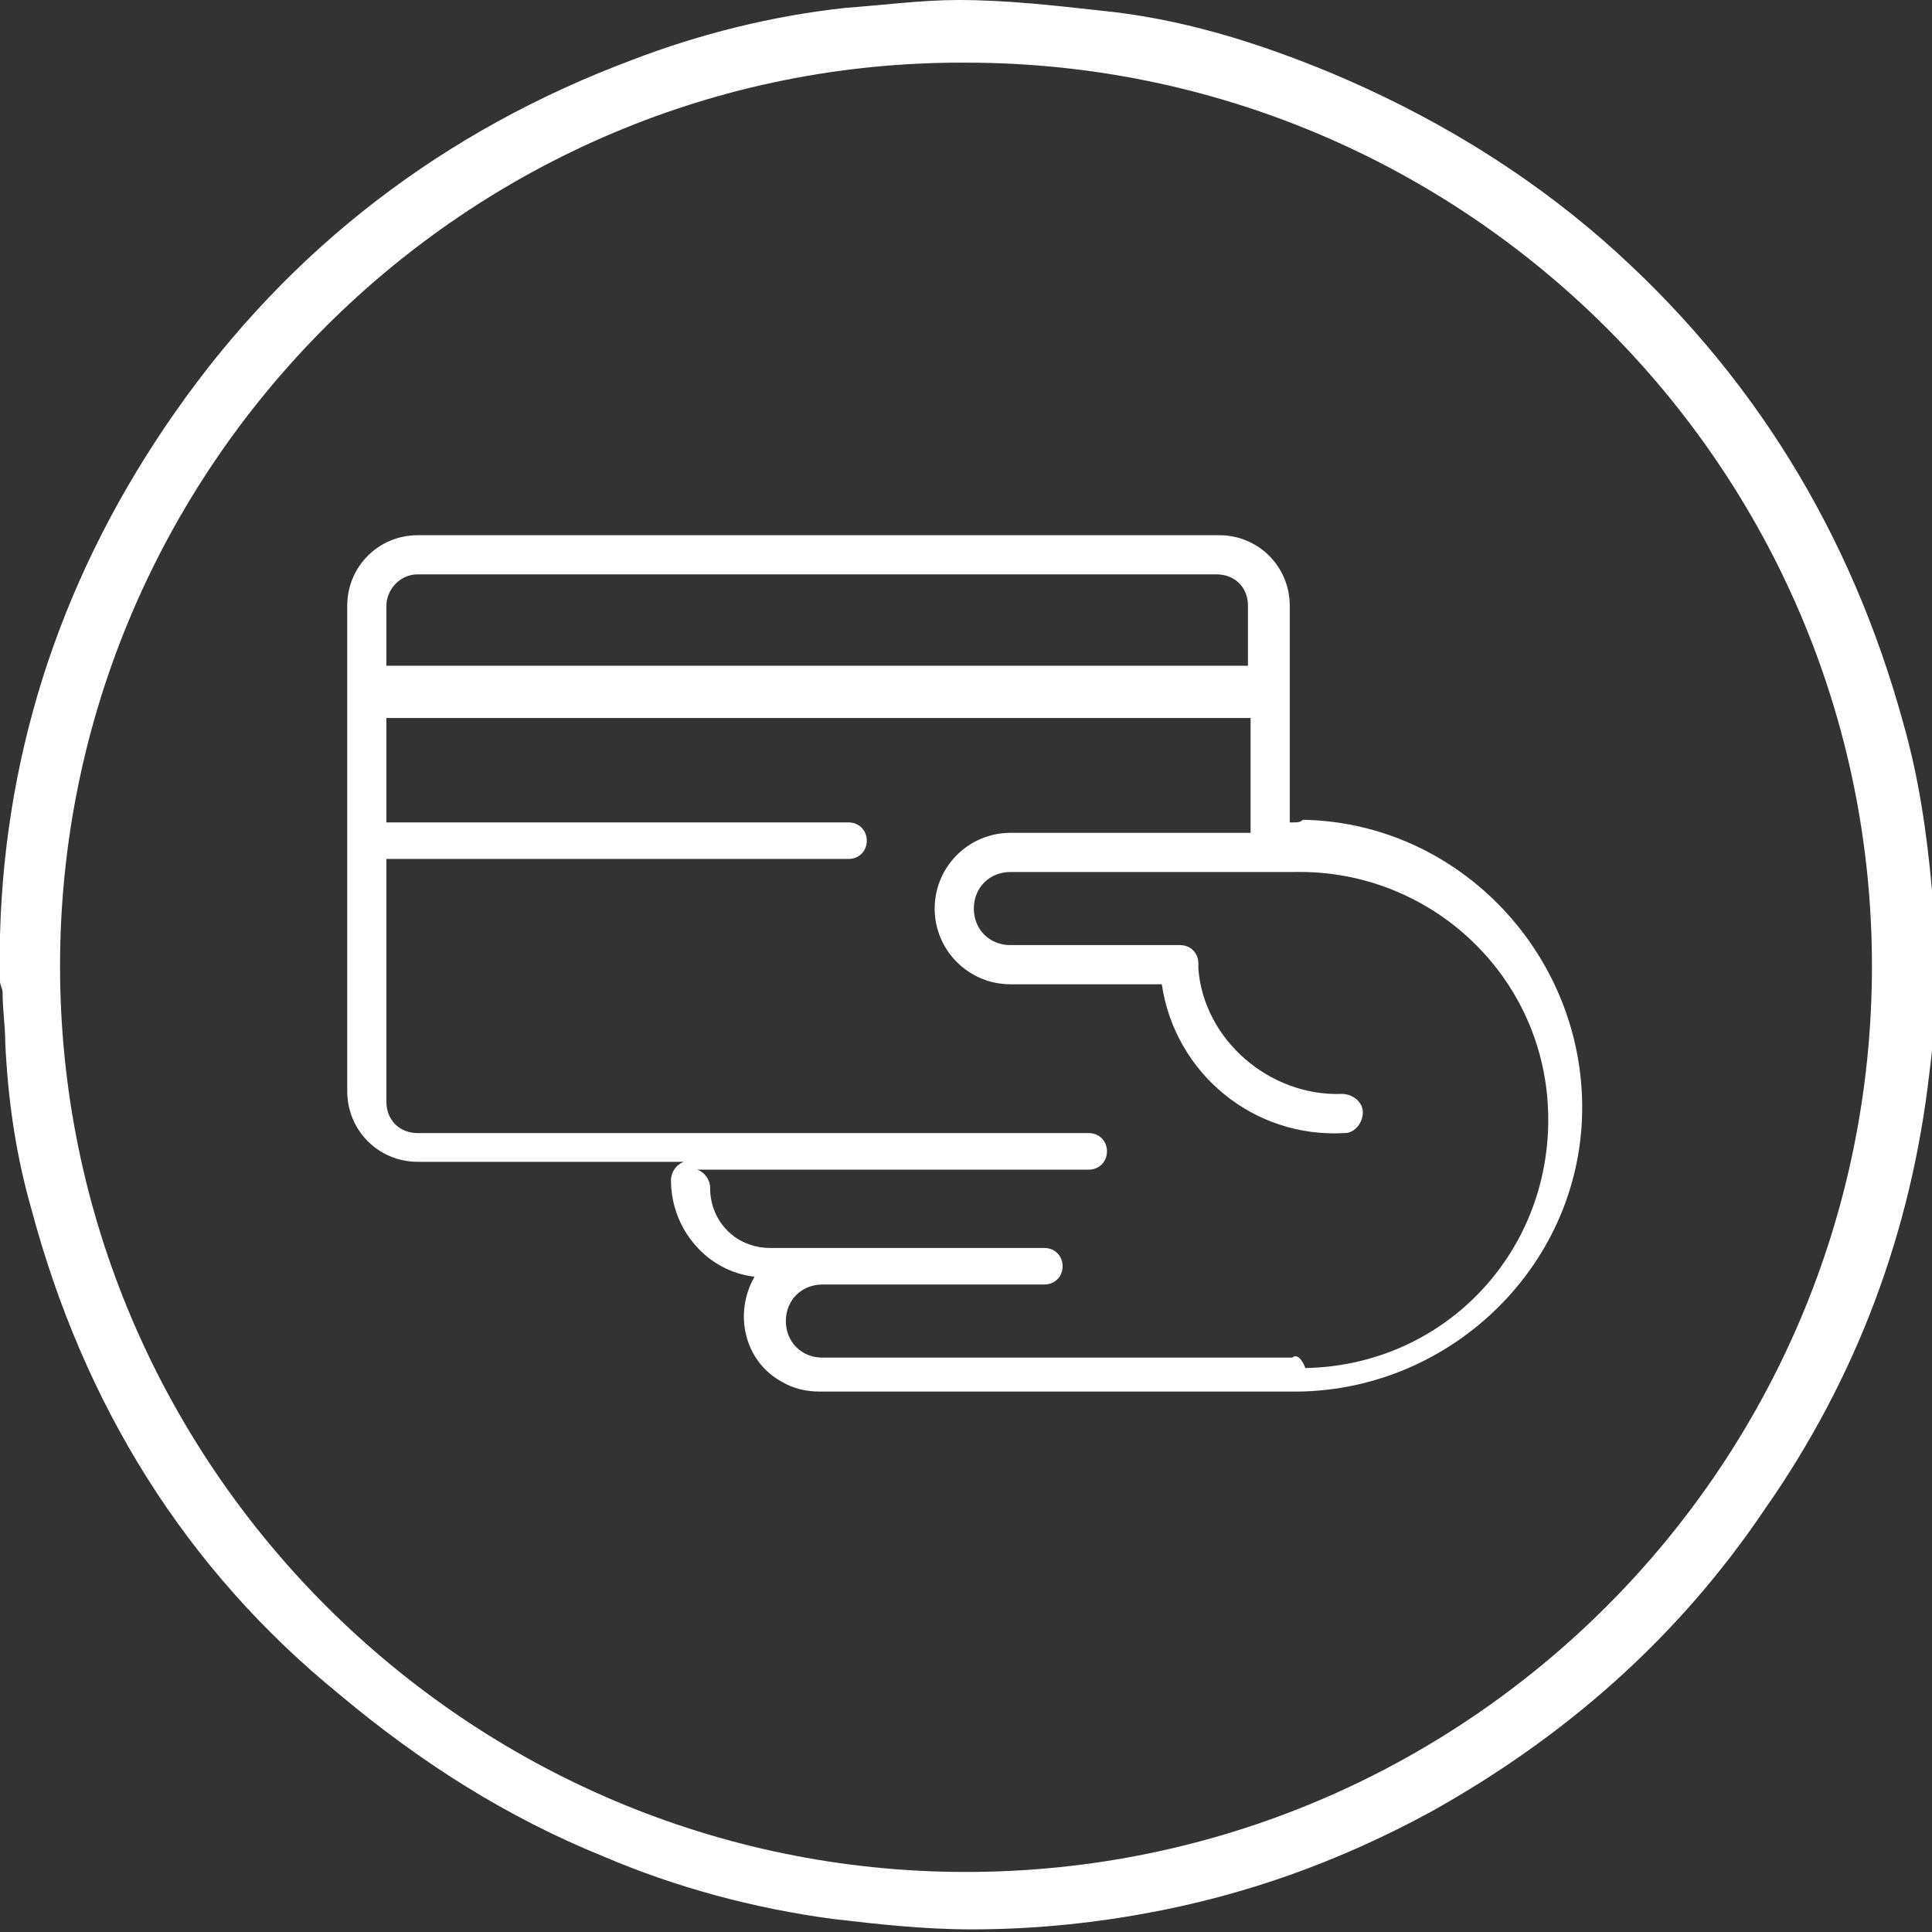 <?xml version="1.0" encoding="utf-8"?>
<!-- Generator: Adobe Illustrator 21.1.0, SVG Export Plug-In . SVG Version: 6.00 Build 0)  -->
<svg version="1.1" id="Layer_1" xmlns="http://www.w3.org/2000/svg" xmlns:xlink="http://www.w3.org/1999/xlink" x="0px" y="0px"
	 viewBox="0 0 74 74" style="enable-background:new 0 0 74 74;" xml:space="preserve">
<rect x="0" y="0" width="74" height="74" fill="#333333" stroke="none"/>
<style type="text/css">
	.st0{fill:#FFFFFF;}
</style>
<path class="st0" d="M-0.1,36.4C0,36.2,0,36,0,35.8c0.2-7.3,2.5-14,6.7-20C11.1,9.5,17,5,24.2,2.3c2.6-1,5.4-1.7,8.2-2
	C33.8,0.2,35.3,0,36.7,0c1.8,0,3.6,0.2,5.4,0.4c3.1,0.3,6,1.2,8.9,2.4c3.8,1.6,7.3,3.7,10.4,6.4c5.7,5,9.5,11.2,11.5,18.5
	c0.6,2.1,0.9,4.2,1.1,6.4c0.2,2.4,0.2,4.7-0.1,7c-0.7,6.1-2.8,11.7-6.3,16.7c-3.3,4.9-7.6,8.7-12.8,11.6c-3.5,1.9-7.1,3.2-11,3.9
	c-2.2,0.4-4.4,0.6-6.6,0.6c-1.8,0-3.6-0.2-5.3-0.4c-3-0.4-6-1.2-8.8-2.4c-3.7-1.5-7-3.6-10.1-6.2C7.1,60.1,3.2,53.8,1.2,46.3
	c-0.6-2.1-0.9-4.2-1-6.4c0-0.6-0.1-1.2-0.1-1.9c0-0.1-0.1-0.3-0.1-0.4C-0.1,37.2-0.1,36.8-0.1,36.4z M37,71.7
	c19.1,0,34.7-15.5,34.7-34.7C71.7,17.9,56.1,2.4,37,2.4C17.9,2.3,2.3,17.9,2.3,37S17.9,71.7,37,71.7z"/>
<g id="Layer_2">
	<g id="ICONS">
		<path class="st0" d="M49.5,31.5h-0.1v-8.3c0-1.5-1.2-2.7-2.7-2.7H16c-1.5,0-2.7,1.2-2.7,2.7v18.6c0,1.5,1.2,2.7,2.7,2.7h10.2
			c-0.3,0.1-0.5,0.4-0.5,0.7c0,1.9,1.4,3.5,3.2,3.7c-0.8,1.4-0.4,3.2,1,4c0.5,0.3,1,0.4,1.5,0.4h18c6,0.1,11.1-4.7,11.2-10.7
			c0.1-6-4.7-11.1-10.7-11.2C49.8,31.5,49.7,31.5,49.5,31.5L49.5,31.5z M16,22h30.6c0.7,0,1.2,0.5,1.2,1.2v2.3H14.8v-2.3
			C14.8,22.6,15.3,22,16,22z M49.5,52h-18c-0.8,0-1.4-0.6-1.4-1.4s0.6-1.4,1.4-1.4h8.5c0.4,0,0.7-0.3,0.7-0.7c0-0.4-0.3-0.7-0.7-0.7
			l0,0H29.5c-1.3,0-2.3-1-2.3-2.3c0-0.3-0.2-0.6-0.5-0.7h15c0.4,0,0.7-0.3,0.7-0.7s-0.3-0.7-0.7-0.7l0,0H16c-0.7,0-1.2-0.5-1.2-1.2
			v-9.3h17.7c0.4,0,0.7-0.3,0.7-0.7s-0.3-0.7-0.7-0.7H14.8v-4h33.1v4.4h-9.2c-1.6,0-2.9,1.3-2.9,2.9s1.3,2.9,2.9,2.9l0,0h5.8
			c0.5,3.4,3.5,5.9,7,5.7c0.4,0,0.7-0.4,0.7-0.8c0-0.4-0.4-0.7-0.8-0.7l0,0c-2.8,0.1-5.3-2.1-5.5-4.8v-0.2c0-0.4-0.3-0.7-0.7-0.7
			h-6.5c-0.8,0-1.4-0.6-1.4-1.4s0.6-1.4,1.4-1.4l0,0h10.9c5.2-0.1,9.6,4,9.7,9.3s-4,9.6-9.3,9.7C49.8,51.9,49.6,51.9,49.5,52
			L49.5,52z"/>
	</g>
</g>
</svg>
